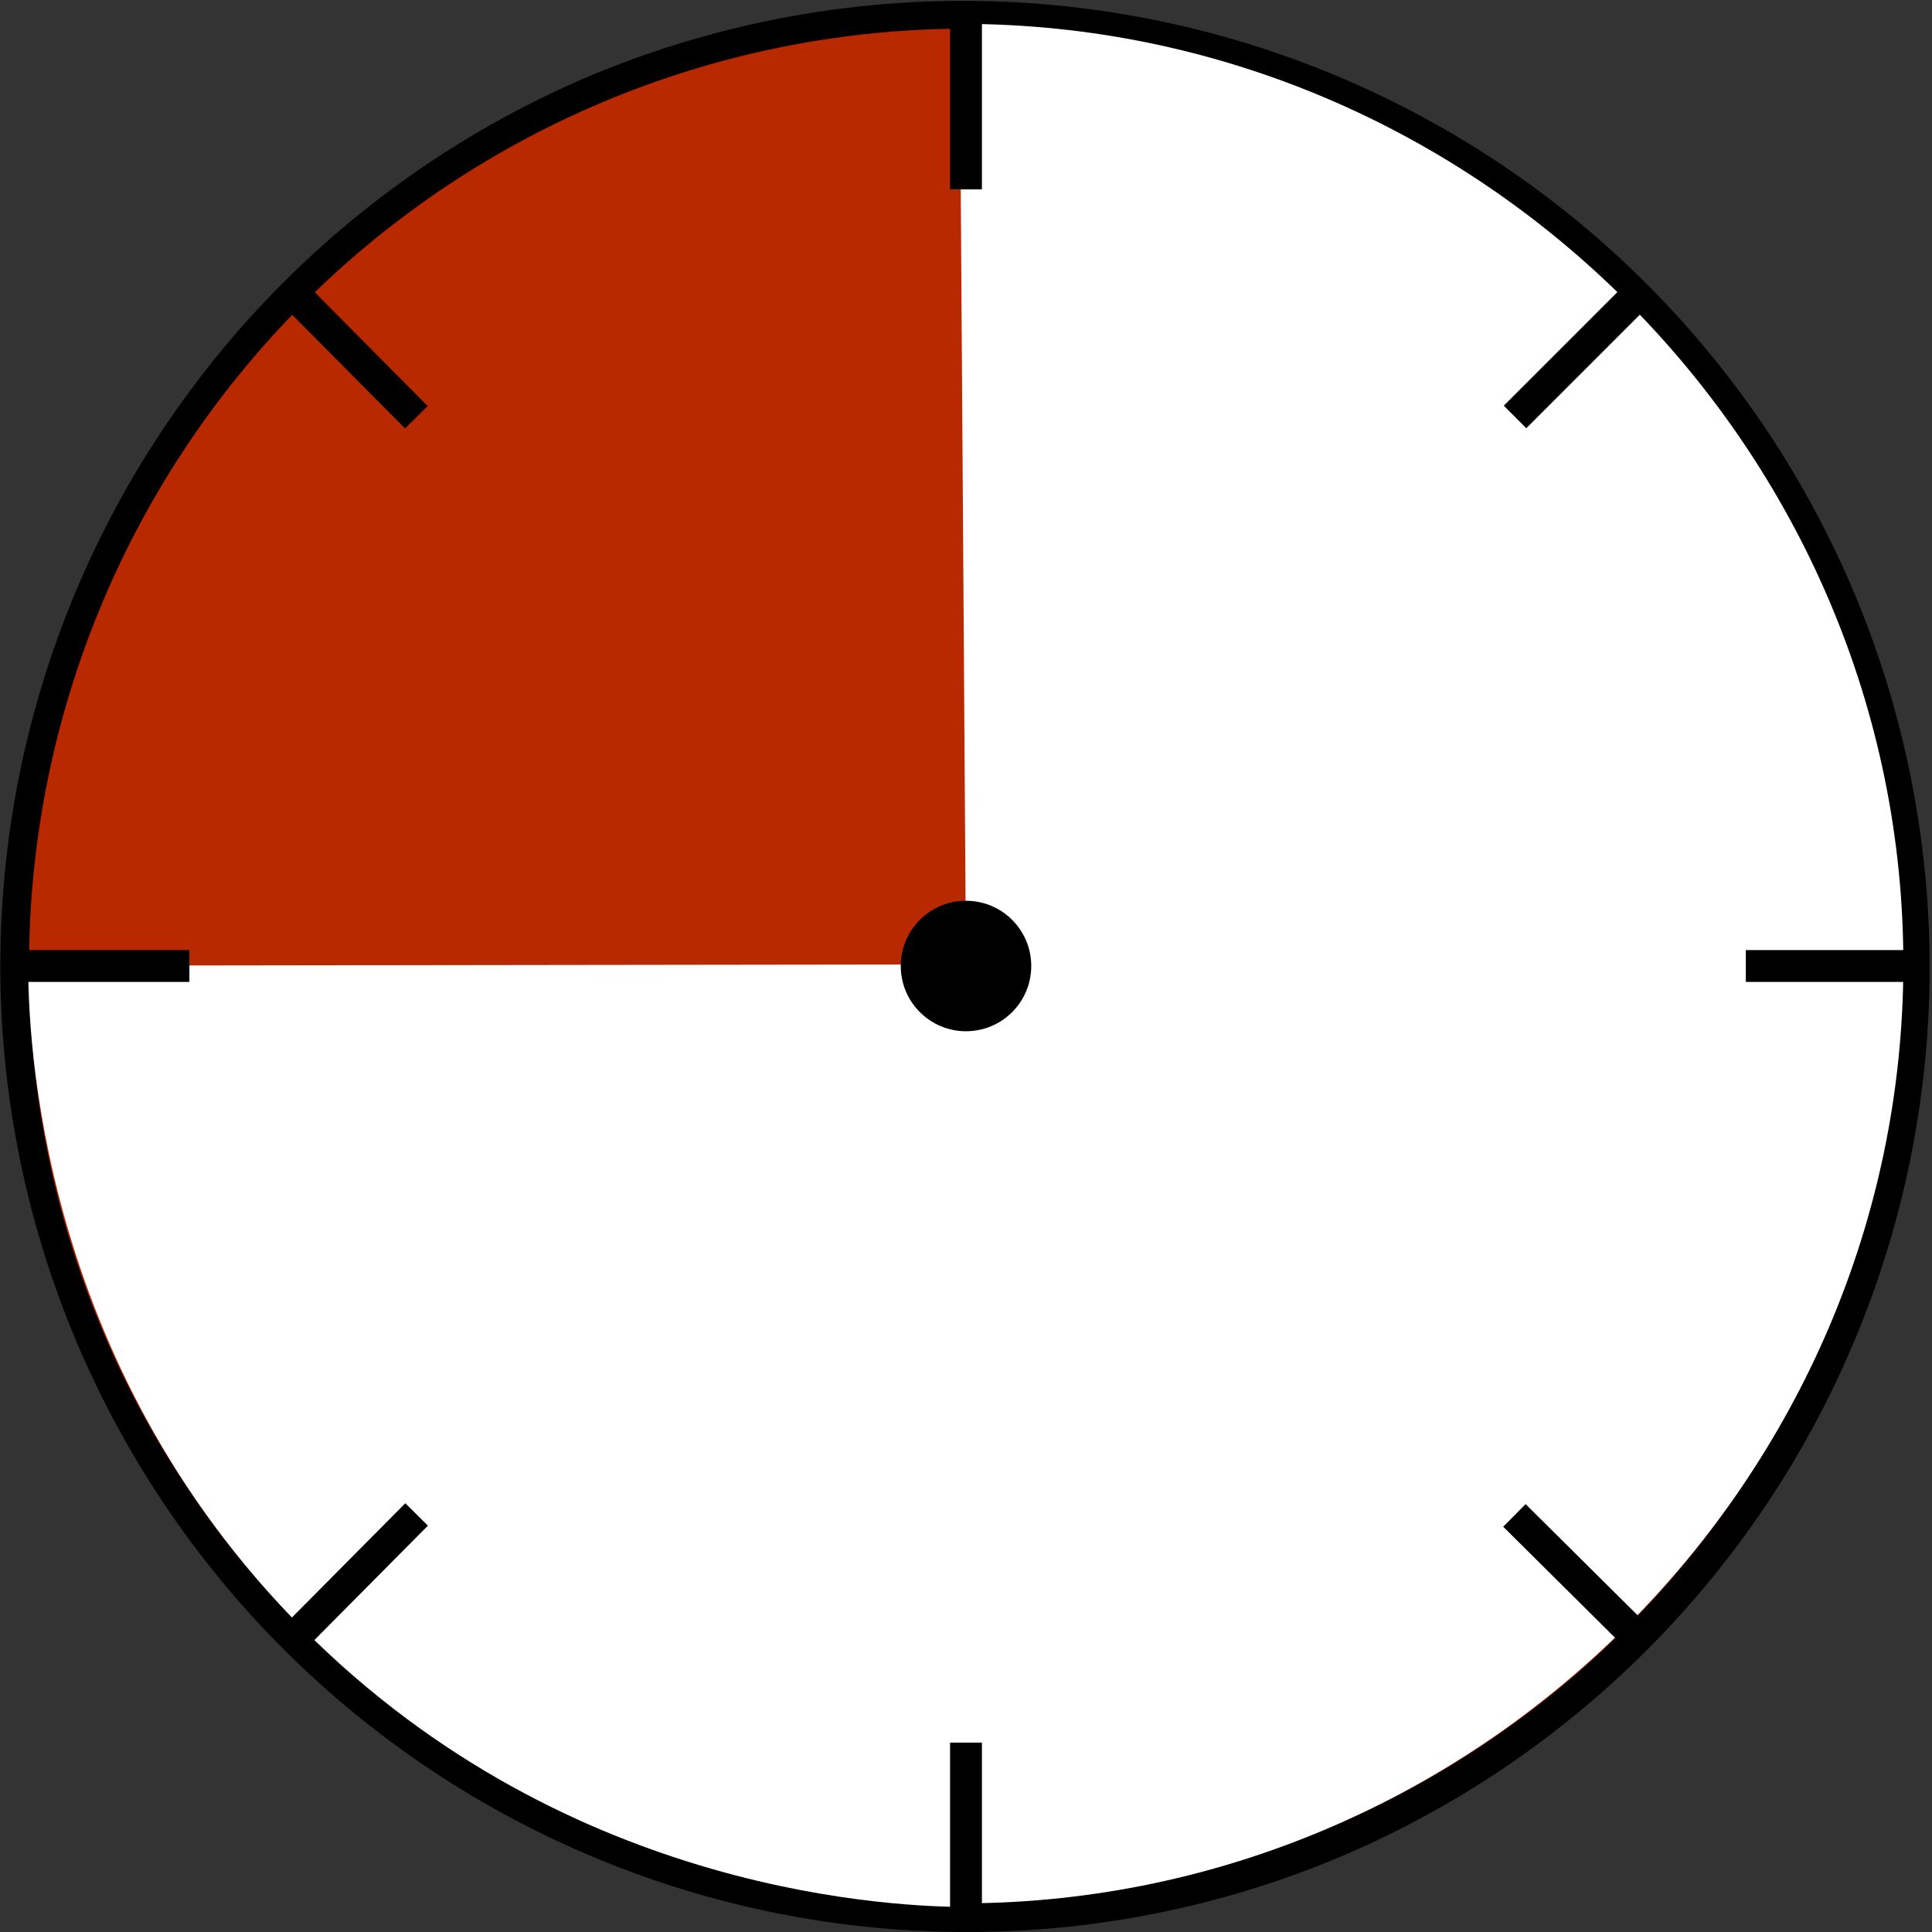 <svg id="Layer_1" data-name="Layer 1" xmlns="http://www.w3.org/2000/svg" width="1214" height="1214" viewBox="0 0 1214 1214"><rect x="0" y="0" width="1214" height="1214" fill="#333333" stroke="none"/><defs><style>.cls-1{fill:#b92900;}.cls-2{fill:#fff;}</style></defs><circle class="cls-1" cx="607" cy="607" r="598"/><path d="M607,1214A607.16,607.16,0,0,1,370.73,47.7,607.16,607.16,0,0,1,843.27,1166.3,603.27,603.27,0,0,1,607,1214ZM607,18A589.16,589.16,0,0,0,377.74,1149.72,589.16,589.16,0,0,0,836.26,64.28,585.3,585.3,0,0,0,607,18Z"/><path class="cls-2" d="M607,607q-2-296-4-592c326.12-.51,593.82,267.92,593,592-.81,321.45-265.54,587.32-589,589Z"/><path class="cls-2" d="M607.4,606l.24,592.32c-39.92-.23-248.48-5.44-416.95-174.53-168.21-168.82-172.88-377-173-417Z"/><rect x="597" y="1095" width="20" height="110"/><circle cx="607" cy="607" r="41"/><rect x="9" y="597" width="110" height="20"/><rect x="1097" y="597" width="110" height="20"/><rect x="597" y="9" width="20" height="110"/><rect x="935.85" y="213" width="110.31" height="20" transform="translate(132.57 766.06) rotate(-45)"/><rect x="167.67" y="980.79" width="110.46" height="20" transform="translate(-637.41 451.15) rotate(-45.22)"/><rect x="980.8" y="935.85" width="20" height="110.47" transform="translate(-410.6 996.08) rotate(-45.21)"/><rect x="212.81" y="168.01" width="20" height="110.19" transform="translate(-92.49 221.73) rotate(-44.79)"/></svg>